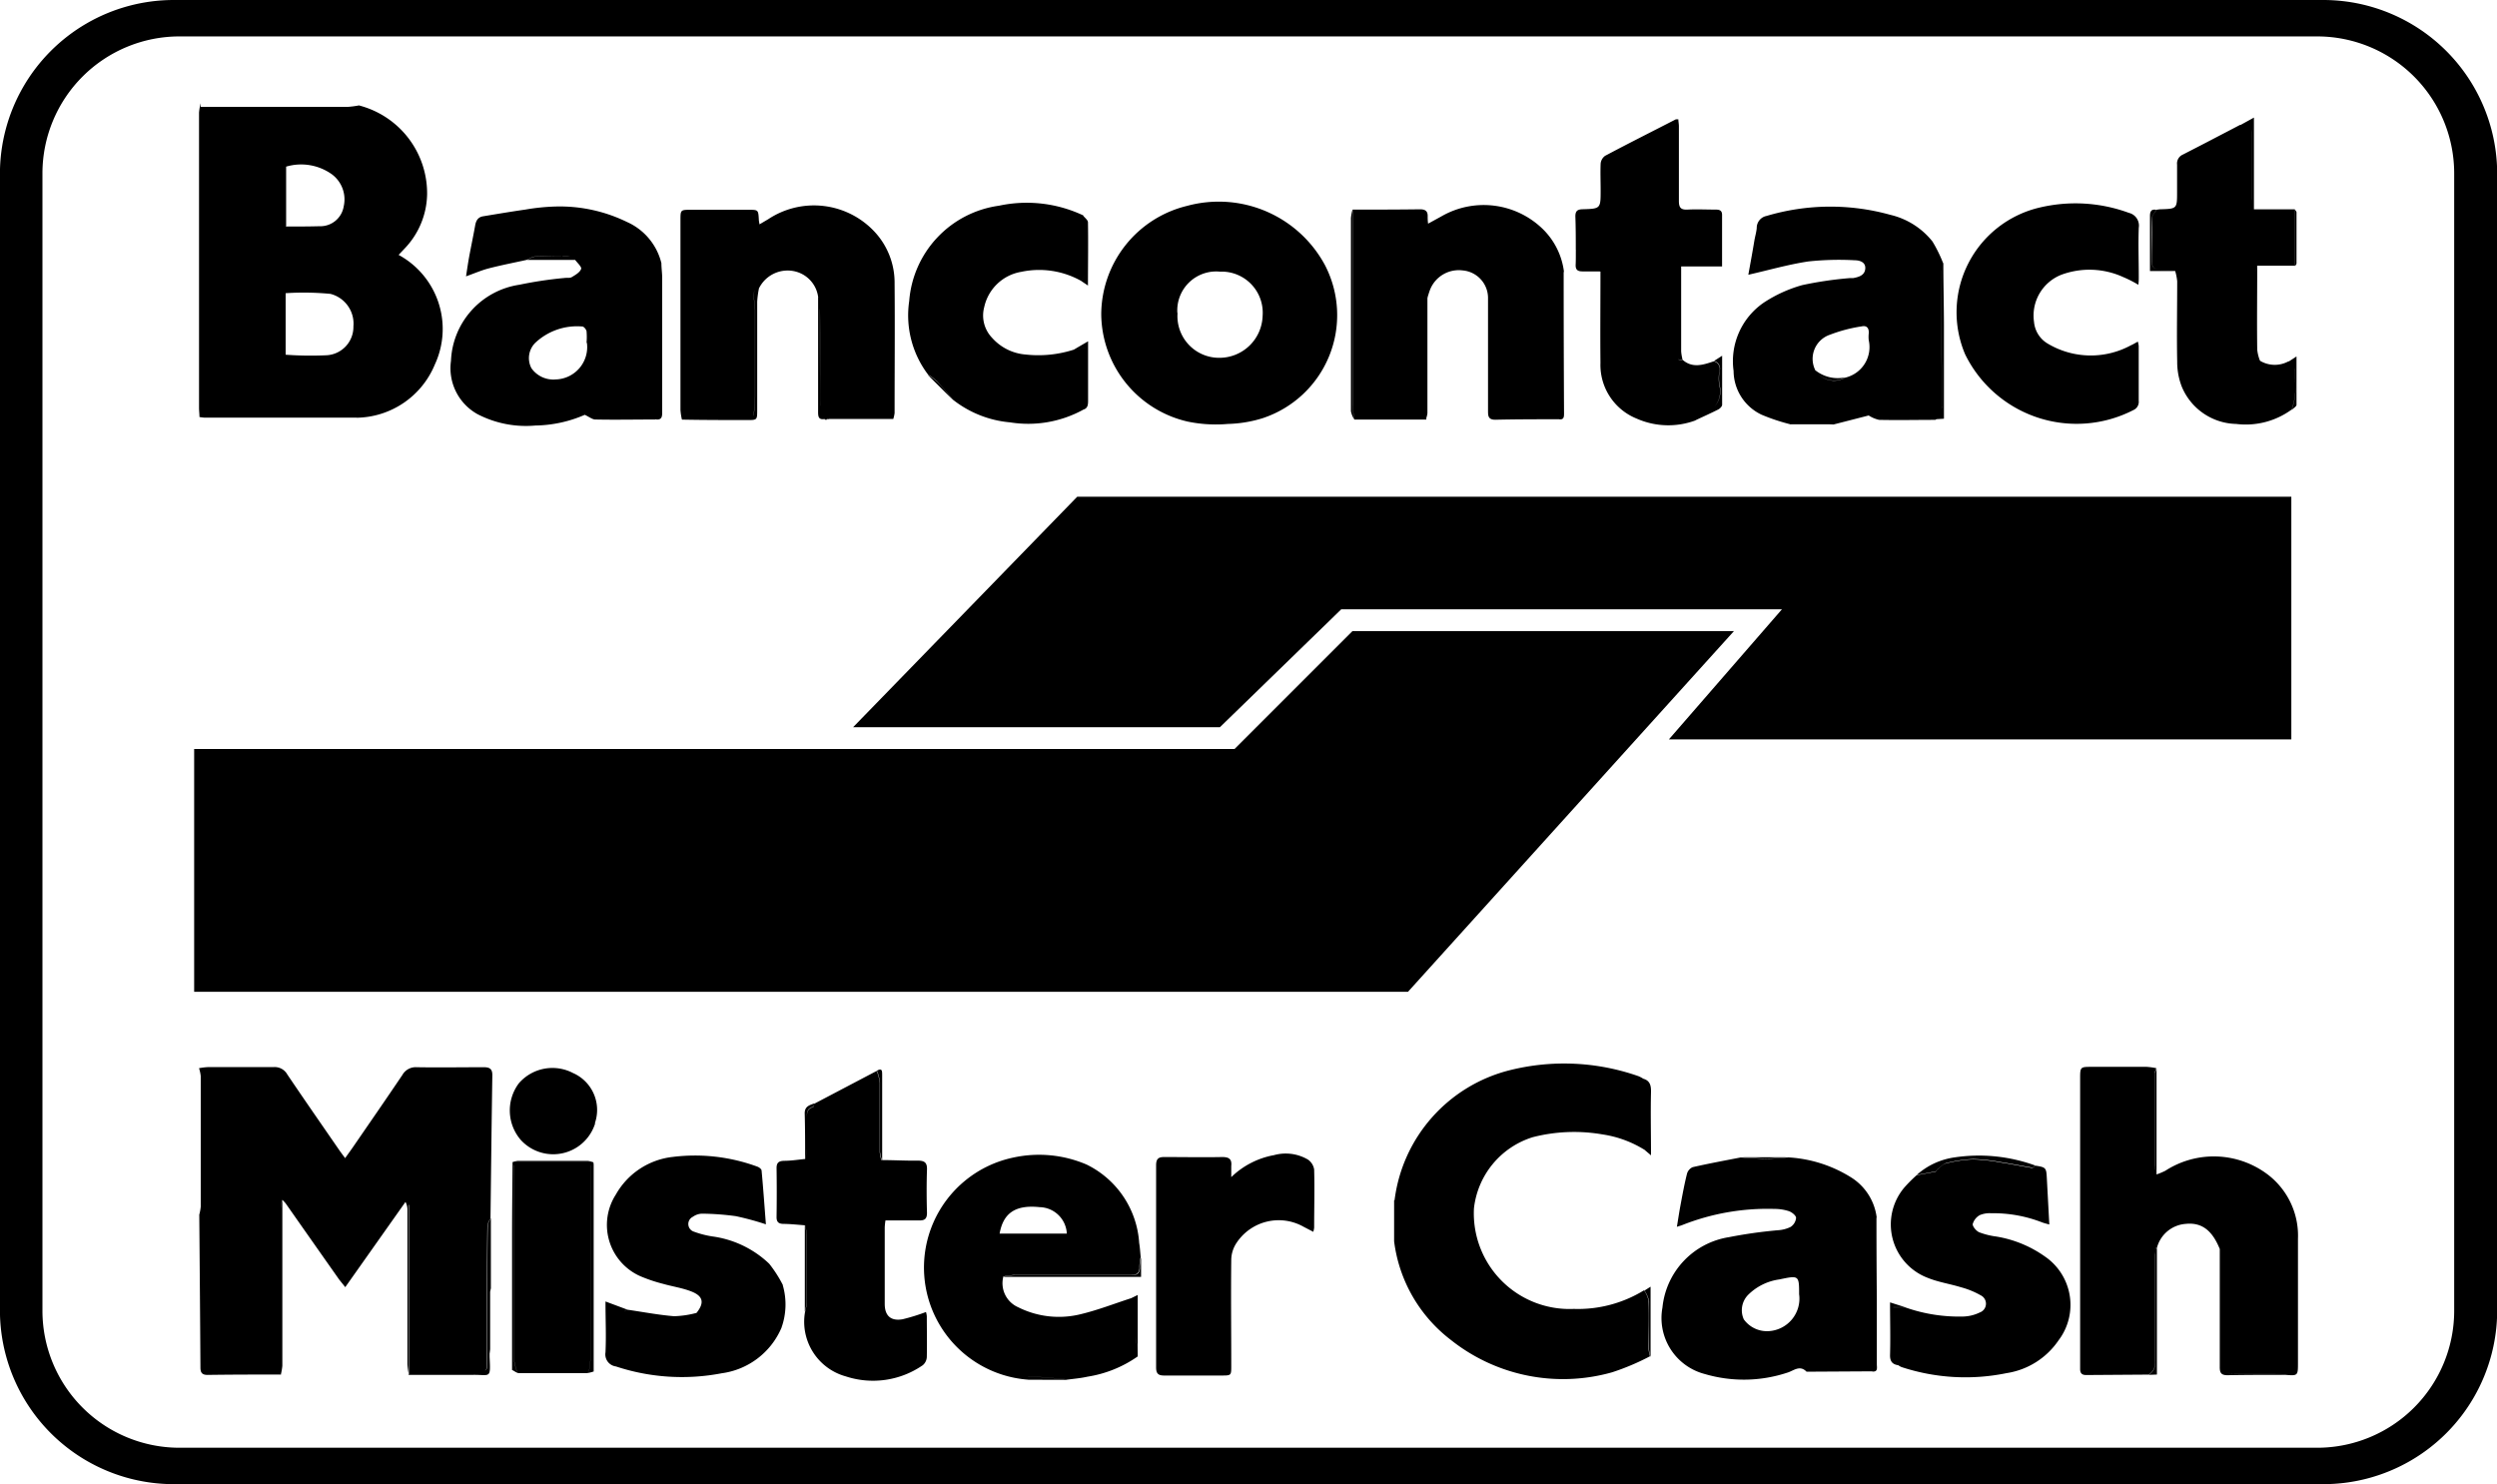 <svg xmlns="http://www.w3.org/2000/svg" width="41" height="24.372" viewBox="0 0 41 24.372">
    <path d="M8.729,28.958H25.812l1.936-1.936h6.264L28.66,32.945H8.729Zm14.5-4.143L19.549,28.6h6.023l1.992-1.936H34.8L32.944,28.8h10.22V24.815Zm20.455-8.157H8.392a2.855,2.855,0,0,0-2.852,2.859V38.172a2.855,2.855,0,0,0,2.852,2.859h35.3a2.855,2.855,0,0,0,2.852-2.859V19.517A2.856,2.856,0,0,0,43.688,16.658Zm2.154,21.525a2.25,2.25,0,0,1-2.25,2.25H8.488a2.25,2.25,0,0,1-2.25-2.25V19.506a2.25,2.25,0,0,1,2.25-2.25h35.1a2.25,2.25,0,0,1,2.25,2.25V38.183ZM11.43,18.388a1.491,1.491,0,0,1,1.124,1.464,1.319,1.319,0,0,1-.368.886l-.1.106a1.384,1.384,0,0,1,.595,1.8,1.411,1.411,0,0,1-1.281.874,1.467,1.467,0,0,0-.187-.023c-.738,0-1.476,0-2.214,0-.154,0-.165-.01-.165-.162q0-2.46,0-4.92,1.209,0,2.418,0a1.529,1.529,0,0,0,.173-.022Zm-1.193,1.006q0,.487-.006.973s.005.007.008.011c.182,0,.364,0,.546-.005a.389.389,0,0,0,.4-.328.514.514,0,0,0-.191-.522.868.868,0,0,0-.753-.129Zm-.008,3.089a5.668,5.668,0,0,0,.676.009.466.466,0,0,0,.439-.473.505.505,0,0,0-.377-.535,4.584,4.584,0,0,0-.738-.011.447.447,0,0,0-.024.1q0,.426,0,.851c0,.019.018.037.028.056Zm13.394-.667a1.841,1.841,0,0,1,1.409-1.777,1.98,1.98,0,0,1,2.264.972,1.782,1.782,0,0,1-1.024,2.515,2.087,2.087,0,0,1-.57.094,2.269,2.269,0,0,1-.661-.039A1.825,1.825,0,0,1,23.623,21.815Zm1.253-.017a.684.684,0,0,0,.678.735.71.71,0,0,0,.719-.69.675.675,0,0,0-.7-.725.639.639,0,0,0-.7.68ZM16.3,23.547c-.328,0-.656.007-.984,0-.048,0-.1-.042-.173-.077a2.1,2.1,0,0,1-.811.176,1.726,1.726,0,0,1-.951-.187.863.863,0,0,1-.435-.875,1.318,1.318,0,0,1,1.123-1.25,6.625,6.625,0,0,1,.74-.111c.041-.006.089.005.12-.014.059-.035.132-.077.154-.134.013-.033-.062-.1-.1-.151-.039-.023-.078-.065-.117-.066-.181,0-.364,0-.545.012a.412.412,0,0,0-.128.055c-.208.046-.416.086-.622.139-.122.031-.239.083-.378.132.018-.115.032-.215.05-.314.032-.174.069-.347.1-.521.014-.08.046-.137.13-.151.231-.038.461-.077.692-.11a3.461,3.461,0,0,1,.51-.051,2.517,2.517,0,0,1,1.16.254,1,1,0,0,1,.566.677.328.328,0,0,0-.024.087c0,.753,0,1.506,0,2.258a.71.71,0,0,1-.078.219Zm-1.128-1.259a1.128,1.128,0,0,0,0-.19c-.005-.03-.045-.078-.069-.078a1,1,0,0,0-.774.269.355.355,0,0,0-.062.416.44.44,0,0,0,.4.184.531.531,0,0,0,.511-.6Zm19.771,1.339a3.247,3.247,0,0,1-.476-.158.8.8,0,0,1-.461-.719,1.165,1.165,0,0,1,.5-1.125,2.248,2.248,0,0,1,.628-.285,6.109,6.109,0,0,1,.78-.115c.018,0,.036,0,.054,0,.092-.017.191-.044.2-.154s-.093-.138-.172-.139a4.73,4.73,0,0,0-.759.019c-.33.049-.653.143-.989.219.032-.177.068-.371.1-.566.012-.067.032-.134.038-.2a.2.2,0,0,1,.162-.2,3.67,3.67,0,0,1,2.032-.018,1.248,1.248,0,0,1,.691.437,2.271,2.271,0,0,1,.178.363.4.4,0,0,0-.032.109q0,1.122.011,2.244a.213.213,0,0,1-.11.214c-.308,0-.615.007-.923,0a.54.54,0,0,1-.171-.072l-.577.148c-.215-.01-.43-.02-.645-.027-.02,0-.04.018-.06.028Zm.41-.879a.362.362,0,0,0,.485.112.515.515,0,0,0,.387-.615.517.517,0,0,1,0-.109c.007-.086-.029-.138-.117-.118a2.465,2.465,0,0,0-.52.137.418.418,0,0,0-.235.593Zm-18.615.8a1,1,0,0,1-.024-.158q0-1.557,0-3.114c0-.173,0-.173.175-.173h.942c.161,0,.161,0,.17.164,0,.018.005.036.011.075l.144-.085a1.36,1.36,0,0,1,1.746.208,1.225,1.225,0,0,1,.328.846c.006.71,0,1.42,0,2.13a.488.488,0,0,1-.023.1.216.216,0,0,0-.069-.028c-.28,0-.559-.007-.839,0a.982.982,0,0,0-.184.037h-.028a.737.737,0,0,1-.077-.219c-.007-.53,0-1.061-.005-1.591a1.285,1.285,0,0,0-.028-.185.5.5,0,0,0-.359-.434A.524.524,0,0,0,18,21.4c-.1.011-.082.089-.08.153s.018.136.018.2c0,.469,0,.938,0,1.407,0,.111-.015.221-.022.325-.058,0-.105,0-.151,0-.222.008-.444.012-.666.026-.121.009-.248-.04-.362.035ZM27.751,20.1c.369,0,.737,0,1.106-.005.084,0,.13.028.126.119,0,.031,0,.063.007.117l.217-.119a1.39,1.39,0,0,1,1.675.216,1.189,1.189,0,0,1,.338.685,1.467,1.467,0,0,0-.023.187c0,.669,0,1.338,0,2.008a1.113,1.113,0,0,1-.052.235c-.35,0-.7,0-1.051.008-.118,0-.12-.064-.12-.148q0-.73,0-1.46c0-.127,0-.255,0-.382a.455.455,0,0,0-.415-.462.507.507,0,0,0-.53.3c-.018.042-.03.086-.044.129a1,1,0,0,0-.024.158q0,.931,0,1.862H27.778a2.053,2.053,0,0,1-.024-.228q0-1.606,0-3.214Zm3.664.657c0-.182,0-.364-.007-.546,0-.091.037-.115.122-.117.293-.008.293-.011.293-.312,0-.146-.006-.292,0-.437a.179.179,0,0,1,.073-.128c.385-.205.775-.4,1.163-.6.007,0,.017,0,.04,0,0,.037.009.075.009.113,0,.41,0,.82,0,1.229,0,.107.031.146.14.141.154-.008.31,0,.464,0,.062,0,.106.013.105.09,0,.273,0,.545,0,.844h-.672a.784.784,0,0,0-.038.167c0,.281,0,.562,0,.842,0,.154,0,.308,0,.462,0,.027-.027.1.057.058.164.147.34.088.515.029a.126.126,0,0,1,.093.166.686.686,0,0,0,0,.23.379.379,0,0,1-.266.464.563.563,0,0,0-.126.11,1.283,1.283,0,0,1-.966-.03.95.95,0,0,1-.594-.914c-.005-.5,0-1,0-1.5-.082-.01-.164-.027-.246-.029s-.127-.018-.124-.115A1.01,1.01,0,0,0,31.416,20.762Zm11.236,1.826a.47.47,0,0,0,.466.009.13.13,0,0,1,.105.15c0,.045,0,.091,0,.136a1.09,1.09,0,0,1-.053.506,1.277,1.277,0,0,1-.911.236.991.991,0,0,1-.892-.61,1.119,1.119,0,0,1-.076-.411c-.009-.441,0-.881,0-1.322a.89.89,0,0,0-.033-.168,2.255,2.255,0,0,0-.24-.024c-.094,0-.144-.03-.142-.133,0-.235,0-.471,0-.706,0-.049.05-.1.077-.145.018,0,.036-.005.054-.006.282-.008.282-.008.282-.285,0-.15,0-.3,0-.449a.159.159,0,0,1,.094-.164c.315-.161.628-.325.942-.489.188.015.188.015.189.219,0,.335,0,.669,0,1a.89.89,0,0,0,.034.168h.675q0,.463,0,.926l-.617,0a.723.723,0,0,0-.039.152c0,.176,0,.353,0,.53,0,.258,0,.516,0,.774,0,.048-.03.139.083.1Zm-2-1.249a2,2,0,0,0-.25-.127,1.332,1.332,0,0,0-1.008-.039.72.72,0,0,0-.454.776.461.461,0,0,0,.209.347,1.38,1.38,0,0,0,1.379.039c.037-.016.071-.037.117-.062a.412.412,0,0,1,.014.072c0,.3,0,.6,0,.9a.146.146,0,0,1-.087.152,2.038,2.038,0,0,1-2.763-.915,1.766,1.766,0,0,1,1.229-2.412,2.545,2.545,0,0,1,1.461.089.215.215,0,0,1,.161.244c-.01.268,0,.537,0,.805,0,.04,0,.079-.007.13ZM23.3,21.275a1.41,1.41,0,0,0-.99-.153.749.749,0,0,0-.608.578.53.53,0,0,0,.13.507.822.822,0,0,0,.549.273,1.9,1.9,0,0,0,.795-.081l.194-.03c0,.059.008.108.008.157,0,.2.006.409,0,.613a1.437,1.437,0,0,1-.052.248,1.878,1.878,0,0,1-1.2.207,1.765,1.765,0,0,1-.937-.371c-.085-.1-.167-.2-.257-.3a1.029,1.029,0,0,0-.152-.113,1.61,1.61,0,0,1-.31-1.209,1.714,1.714,0,0,1,1.474-1.565,2.177,2.177,0,0,1,1.383.159.99.99,0,0,1,.05.208c.007.231.008.461,0,.692a.543.543,0,0,1-.075.176ZM8.839,18.411q0,2.46,0,4.92c0,.153.01.162.164.162.738,0,1.476,0,2.214,0a1.453,1.453,0,0,1,.187.023l-2.513,0a.679.679,0,0,1-.075-.01c0-.054-.007-.1-.007-.151q0-2.424,0-4.848a.95.95,0,0,1,.026-.153c0,.017,0,.035,0,.052Zm7.9,5.133c.114-.075.241-.026.362-.034.221-.014.444-.018.666-.026.046,0,.093,0,.151,0,.008-.1.022-.214.022-.325q0-.7,0-1.407c0-.068-.016-.136-.018-.2s-.022-.142.08-.153a1.539,1.539,0,0,0-.028.214c0,.592,0,1.185,0,1.777,0,.165,0,.167-.167.166-.355,0-.711,0-1.066-.007ZM27.751,20.1q0,1.607,0,3.214a2.054,2.054,0,0,0,.024.228.393.393,0,0,1-.052-.13c0-.449,0-.9,0-1.348q0-.912,0-1.824a.756.756,0,0,1,.026-.14Zm9.568,3.443a.213.213,0,0,0,.11-.214q-.01-1.122-.011-2.244a.388.388,0,0,1,.032-.109c0,.34.009.68.01,1.021,0,.454,0,.908,0,1.361v.176l-.142.009Zm-21.02,0a.728.728,0,0,0,.078-.219c0-.752,0-1.505,0-2.258a.345.345,0,0,1,.024-.087c0,.081.013.163.013.244q0,1.09,0,2.179c0,.08.008.165-.117.141Zm17.085.014a.552.552,0,0,1,.126-.11.378.378,0,0,0,.266-.464.686.686,0,0,1,0-.23.126.126,0,0,0-.093-.166l.135-.087c0,.285,0,.545,0,.805,0,.027-.036.063-.063.077-.12.061-.244.116-.367.174Zm-2.243-.014a1.138,1.138,0,0,0,.052-.235c0-.669,0-1.338,0-2.008a1.467,1.467,0,0,1,.023-.187q0,1.165.006,2.33c0,.058,0,.113-.084.1Zm-12.165-2a1.286,1.286,0,0,1,.028.185c0,.53,0,1.061.005,1.591a.737.737,0,0,0,.077.219c-.113.022-.112-.049-.112-.128,0-.623,0-1.245,0-1.867Zm9.979,2q0-.931,0-1.862a1.066,1.066,0,0,1,.024-.158q0,.961,0,1.922a.371.371,0,0,1-.027.1ZM42.548,20.1a.888.888,0,0,1-.034-.168c0-.335,0-.669,0-1,0-.2,0-.2-.189-.219l.225-.124V20.1Zm.1,2.483c-.113.04-.083-.051-.083-.1,0-.258,0-.516,0-.774,0-.177,0-.353,0-.53a.691.691,0,0,1,.039-.152c0,.458-.006.915,0,1.373A.682.682,0,0,0,42.652,22.588Zm-9.484-.025c-.084.045-.056-.03-.057-.058,0-.154,0-.308,0-.462,0-.281,0-.562,0-.842a.814.814,0,0,1,.038-.167c0,.466,0,.931,0,1.4a.772.772,0,0,0,.023.133Zm7.784-2.457c-.027.048-.075.1-.077.145-.008.235,0,.471,0,.706,0,.1.048.133.142.133a2.256,2.256,0,0,1,.24.024h-.41v-.388c0-.172,0-.344,0-.516,0-.083.028-.118.111-.1ZM23.324,23.387a1.484,1.484,0,0,0,.052-.248c.008-.2,0-.409,0-.613,0-.049-.005-.1-.008-.157l-.194.03.233-.136v.247c0,.244,0,.487,0,.731,0,.069-.007.126-.085.146ZM23.3,21.275a.551.551,0,0,0,.076-.176c.009-.23.008-.461,0-.692a.988.988,0,0,0-.05-.208c.027.036.078.072.079.109.006.338,0,.676,0,1.039l-.109-.073Zm-4.184,2.272a.945.945,0,0,1,.184-.037c.279,0,.559,0,.839,0a.21.21,0,0,1,.069.028l-1.092,0Zm-4.92-2.62a.423.423,0,0,1,.128-.055c.181-.01.364-.015.545-.012.039,0,.078.043.117.066h-.79Zm28.974,2.462a1.09,1.09,0,0,0,.053-.506c0-.045,0-.091,0-.136a.13.13,0,0,0-.105-.15l.131-.085c0,.277,0,.536,0,.794,0,.028-.05.055-.076.082Zm-22.39-.574a1.093,1.093,0,0,1,.152.113c.09.094.172.2.257.3l-.41-.409Zm14.164.812c.02-.01.041-.028.06-.028.215.007.43.018.645.027h-.705Zm8.28-2.6q0-.463,0-.926c.009.015.025.029.025.045q0,.419,0,.838c0,.015-.016.029-.024.044Zm-11.807-.269a1.042,1.042,0,0,1,.036.213c0,.1.043.112.124.115s.163.019.246.029c-.1,0-.2,0-.3,0-.084,0-.114-.033-.11-.113S31.415,20.844,31.416,20.762Zm-21.186.71q0,.5,0,1.01c-.01-.019-.028-.037-.028-.056,0-.284,0-.567,0-.851a.444.444,0,0,1,.024-.1Zm.008-2.079q0,.492,0,.985s-.008-.007-.008-.011Q10.234,19.881,10.237,19.394Zm25.115,3.354a.589.589,0,0,0,.485.112A.363.363,0,0,1,35.352,22.748Zm-23.1,16.489a1.225,1.225,0,0,1-.023-.171q0-1.262,0-2.525a.282.282,0,0,0-.032-.14l-.989,1.4c-.039-.05-.07-.087-.1-.125q-.44-.625-.878-1.25a.549.549,0,0,0-.055-.058.615.615,0,0,0-.028.125q0,1.372,0,2.743c-.4,0-.8,0-1.2.006-.091,0-.117-.038-.117-.123q-.008-1.254-.019-2.509a.752.752,0,0,0,.024-.132q0-1.072,0-2.143a.632.632,0,0,0-.028-.13,1.122,1.122,0,0,1,.147-.018c.359,0,.719,0,1.079,0a.236.236,0,0,1,.223.12c.28.415.566.826.85,1.238.028.041.058.08.1.137.048-.068.09-.125.13-.183.271-.394.543-.787.81-1.183a.25.25,0,0,1,.233-.127c.369.006.738,0,1.106,0,.1,0,.14.033.138.135-.012.782-.021,1.565-.03,2.348a.344.344,0,0,0-.051.117c-.005.35-.006.7-.006,1.051,0,.41,0,.819,0,1.229,0,.093-.031.125-.129.122-.318-.007-.637,0-.956,0-.159,0-.17,0-.171-.155q0-1.181,0-2.362c0-.058.019-.116.023-.174,0-.018-.018-.038-.028-.056l-.027.007q0,1.4,0,2.793Zm28.565,0-1.023.007c-.068,0-.1-.026-.1-.1,0-.036,0-.073,0-.109q0-2.326,0-4.652c0-.2,0-.2.194-.2.3,0,.6,0,.9,0a1.217,1.217,0,0,1,.158.022.233.233,0,0,0-.024.072q0,.764,0,1.528a.857.857,0,0,0,.024.146,1.279,1.279,0,0,0,.146-.061,1.466,1.466,0,0,1,1.689.066A1.262,1.262,0,0,1,43.273,37q0,1.017,0,2.035c0,.218,0,.218-.217.2a1.143,1.143,0,0,0-.159-.024c-.222,0-.445,0-.668,0-.191,0-.211-.019-.21-.212,0-.595.008-1.189.009-1.784,0-.016-.026-.033-.041-.05-.126-.309-.3-.436-.561-.408a.527.527,0,0,0-.472.406s-.007-.007-.011-.008a.015.015,0,0,0-.011,0c0,.04-.008.081-.008.121,0,.581,0,1.162,0,1.743a.208.208,0,0,1-.109.214ZM28.439,36.37a2.524,2.524,0,0,1,1.9-2.139,3.686,3.686,0,0,1,2.105.1.5.5,0,0,1,.072.037c.008.022.013.046.023.067.026.059.076.116.077.176.009.267.007.534,0,.8a.416.416,0,0,1-.059.138,1.806,1.806,0,0,0-.7-.261,2.733,2.733,0,0,0-1.149.045,1.385,1.385,0,0,0-.965,1.168,1.571,1.571,0,0,0,1.639,1.652,2.068,2.068,0,0,0,1.154-.306.524.524,0,0,1,.075.172c.008.267,0,.535,0,.8a.577.577,0,0,0,.022.112,3.941,3.941,0,0,1-.622.263,2.958,2.958,0,0,1-2.653-.536,2.416,2.416,0,0,1-.926-1.615q0-.338,0-.677Zm7.843,2.808-1.038.006c-.014,0-.033,0-.04,0-.112-.116-.212-.015-.316.016a2.272,2.272,0,0,1-1.356.022.95.95,0,0,1-.694-1.092,1.3,1.3,0,0,1,1.091-1.155,7.6,7.6,0,0,1,.807-.114.55.55,0,0,0,.206-.054.2.2,0,0,0,.09-.148c0-.04-.069-.094-.117-.111a.765.765,0,0,0-.241-.037,3.8,3.8,0,0,0-1.508.264c-.021.009-.043.014-.091.03.022-.133.039-.249.061-.365.032-.17.063-.34.105-.507a.167.167,0,0,1,.094-.108c.261-.059.524-.108.787-.159.138.008.276.021.414.021s.249-.014.373-.022A2.169,2.169,0,0,1,35.946,36a.91.91,0,0,1,.409.647,1.348,1.348,0,0,0-.021.174c0,.713,0,1.426,0,2.139a.95.95,0,0,1-.048.22Zm-1.2-1.253c0-.326,0-.324-.325-.256a.9.9,0,0,0-.515.256.361.361,0,0,0-.068.4.469.469,0,0,0,.409.193.535.535,0,0,0,.5-.6Zm-13.067-.3a.43.43,0,0,0,.243.5,1.489,1.489,0,0,0,1.035.113c.277-.067.544-.171.815-.259.079.007.091.061.091.126,0,.164,0,.328,0,.492,0,.113.014.225.022.337a1.961,1.961,0,0,1-.823.332c-.115.026-.233.035-.349.051a.083.083,0,0,0-.024-.012q-.3-.026-.6-.048s0,.038-.005.058a1.846,1.846,0,0,1-.238-3.648,1.983,1.983,0,0,1,1.2.115,1.544,1.544,0,0,1,.864,1.288c.013.076.017.153.025.23a.794.794,0,0,0-.021.159c.007.1-.043.139-.137.137-.045,0-.091,0-.136,0q-.892,0-1.783,0a1.553,1.553,0,0,0-.187.025Zm-.057-.709h1.1a.457.457,0,0,0-.446-.434c-.419-.044-.6.115-.658.434Zm-1.935-1.207c.2,0,.391.012.586.009.108,0,.157.028.153.146-.008.237-.007.474,0,.71,0,.1-.037.128-.129.126-.181,0-.363,0-.553,0a1.1,1.1,0,0,0-.012.114q0,.628,0,1.257c0,.194.1.286.293.252a3.151,3.151,0,0,0,.384-.119.315.315,0,0,1,.014.071c0,.223.005.446,0,.669a.187.187,0,0,1-.067.134,1.435,1.435,0,0,1-1.264.183.931.931,0,0,1-.669-1.056.785.785,0,0,0,.028-.144q0-.569,0-1.137a.793.793,0,0,0-.027-.144c-.116-.008-.232-.022-.348-.023-.085,0-.122-.028-.12-.118q.006-.4,0-.8c0-.092.041-.115.123-.118.116,0,.231-.019.346-.03a1.053,1.053,0,0,0,.028-.157c0-.172,0-.343,0-.514,0-.082.006-.154.1-.18.013,0,.017-.038.025-.058l1.022-.537a.789.789,0,0,1,.05.189c0,.381,0,.762,0,1.144a.559.559,0,0,0,.029.135ZM18.37,38.469a1.248,1.248,0,0,1-.979.741,3.448,3.448,0,0,1-1.736-.112.2.2,0,0,1-.172-.232c.013-.267,0-.535,0-.835l.359.134a.107.107,0,0,0-.026.007c-.006,0-.009.011-.017.021a2.642,2.642,0,0,0,1.071.107c.038,0,.073-.054.109-.083.128-.161.111-.271-.08-.348-.15-.06-.315-.083-.472-.128a2.559,2.559,0,0,1-.374-.126.921.921,0,0,1-.4-1.34,1.228,1.228,0,0,1,.935-.618,2.967,2.967,0,0,1,1.384.158c.029.009.072.04.074.065.027.288.047.578.071.884a4.68,4.68,0,0,0-.493-.134,4.4,4.4,0,0,0-.555-.041.271.271,0,0,0-.151.051.132.132,0,0,0,.021.246,1.549,1.549,0,0,0,.3.077,1.677,1.677,0,0,1,.932.448,2.074,2.074,0,0,1,.225.351.62.62,0,0,0-.024.115c0,.109,0,.218,0,.327,0,.089,0,.177,0,.265ZM38.959,35.8c.173.026.182.035.19.2l.041.767c-.045-.013-.081-.021-.116-.034a2.213,2.213,0,0,0-.841-.151.416.416,0,0,0-.185.031.243.243,0,0,0-.116.149c0,.041.059.112.108.133a1.229,1.229,0,0,0,.276.069,1.912,1.912,0,0,1,.8.327.963.963,0,0,1,.226,1.378,1.261,1.261,0,0,1-.855.539,3.356,3.356,0,0,1-1.724-.1.266.266,0,0,1-.047-.026.251.251,0,0,1-.107-.242c0-.212,0-.424,0-.636a.3.3,0,0,1,.019-.077h.194a2.658,2.658,0,0,0,.965.151.657.657,0,0,0,.26-.066.153.153,0,0,0,.015-.283,1.362,1.362,0,0,0-.324-.132c-.182-.056-.374-.084-.549-.156a.938.938,0,0,1-.378-1.483,2.3,2.3,0,0,1,.2-.2c.1-.019.206-.037.308-.058.014,0,.022-.026.035-.037.047-.037.091-.091.144-.1a2.081,2.081,0,0,1,.439-.065,2.862,2.862,0,0,1,.453.05c.173.026.344.062.517.09.015,0,.033-.02.049-.031Zm-13.2.188a1.353,1.353,0,0,1,.7-.36.72.72,0,0,1,.56.074.244.244,0,0,1,.1.161c.009.318,0,.637,0,.956a.372.372,0,0,1-.014.068l-.158-.082a.83.83,0,0,0-1.107.271.51.51,0,0,0-.082.265c-.007.582,0,1.165,0,1.747,0,.158,0,.159-.16.159-.314,0-.628,0-.942,0-.1,0-.132-.035-.132-.135q0-1.659,0-3.317c0-.114.044-.138.144-.136.314,0,.628.006.942,0,.113,0,.16.035.148.148,0,.047,0,.1,0,.181Zm-10.447-.878a.721.721,0,0,1-1.222.266.742.742,0,0,1-.028-.93.729.729,0,0,1,.9-.16.635.635,0,0,0,.13.169.447.447,0,0,1,.2.39c0,.089.013.178.02.267Zm-.029.632a.273.273,0,0,1,.006.04q0,1.7,0,3.4l-.079,0a1.509,1.509,0,0,0,.026-.2q0-1.391,0-2.781v-.406H13.975L14,35.744l1.281,0Zm-3.027,3.5V36.443l.027-.007c.01.019.029.039.028.056,0,.058-.023.116-.023.174q0,1.181,0,2.362c0,.151.012.155.171.155.318,0,.637,0,.956,0,.1,0,.129-.029.129-.122,0-.409,0-.819,0-1.229,0-.35,0-.7.006-1.051a.344.344,0,0,1,.051-.117l0,1.151a.849.849,0,0,0-.021.133c0,.331,0,.663,0,.994.018.368.015.29-.278.294-.346,0-.692,0-1.038,0ZM38.959,35.8c-.017.011-.035.034-.049.032-.173-.028-.344-.064-.517-.09a2.8,2.8,0,0,0-.453-.05,2.084,2.084,0,0,0-.439.065c-.053.012-.1.067-.144.1-.013.01-.021.034-.035.037-.1.021-.205.04-.308.058a1.177,1.177,0,0,1,.619-.287,2.708,2.708,0,0,1,1.326.133ZM14,35.744l-.024.051c0,1.056,0,2.112,0,3.168a.959.959,0,0,0,.053.219l-.08-.025c0-.726,0-1.452,0-2.178,0-.413.005-.826.008-1.238Zm27.989,1.422c.014.017.041.033.041.05,0,.595-.007,1.189-.009,1.784,0,.192.018.211.21.212.222,0,.445,0,.668,0a1.064,1.064,0,0,1,.159.024c-.314,0-.628,0-.942.006-.108,0-.128-.044-.127-.138,0-.647,0-1.293,0-1.939Zm-31.84,2.073q0-1.372,0-2.743a.588.588,0,0,1,.028-.125q0,1.358,0,2.716a.957.957,0,0,1-.027.153Zm26.133-.059a1.046,1.046,0,0,0,.049-.22c0-.713,0-1.426,0-2.139a1.354,1.354,0,0,1,.021-.174q0,.676.006,1.351,0,.532,0,1.065c0,.054.023.131-.08.117ZM22.013,37.624A1.37,1.37,0,0,1,22.2,37.6c.595,0,1.189,0,1.783,0,.045,0,.091,0,.136,0,.094,0,.144-.032.137-.137a.788.788,0,0,1,.021-.159v.323H22.013Zm18.805,1.612a.21.21,0,0,0,.109-.214c0-.581,0-1.162,0-1.743,0-.04,0-.081.008-.121a.015.015,0,0,1,.011,0s.007.005.011.008v2.065ZM16.98,38.218c-.036.029-.071.081-.109.083a2.661,2.661,0,0,1-1.071-.107c.007-.01.011-.017.017-.021a.108.108,0,0,1,.026-.007c.255.037.509.086.765.107a1.591,1.591,0,0,0,.372-.055Zm23.971-2.262a.857.857,0,0,1-.024-.146q0-.764,0-1.528a.242.242,0,0,1,.024-.072q0,.874,0,1.746Zm-25.642-.848c-.007-.089-.016-.177-.021-.266a.447.447,0,0,0-.2-.39.636.636,0,0,1-.13-.169.662.662,0,0,1,.349.825Zm4.712.6a.614.614,0,0,1-.031-.135c0-.381,0-.762,0-1.143a.787.787,0,0,0-.05-.189c.091-.052.085.014.086.071q0,.414,0,.828c0,.189,0,.379,0,.569Zm12.533-.157a.408.408,0,0,0,.059-.138c.006-.267.008-.535,0-.8a.558.558,0,0,0-.077-.176c-.01-.021-.015-.045-.023-.067.118.03.14.109.137.224-.008.336,0,.671,0,1.037l-.093-.079Zm4.269,2.573h-.194a.3.3,0,0,0-.019.077c0,.212,0,.424,0,.636a.25.25,0,0,0,.107.242c-.1-.013-.145-.06-.142-.171.008-.281,0-.562,0-.862l.245.078ZM18.757,36.777a.784.784,0,0,1,.027.144q0,.569,0,1.137a.8.8,0,0,1-.028.144q0-.712,0-1.425Zm-4.807,2.38.08.025h1.175l.079,0a.5.5,0,0,1-.113.026c-.369,0-.738,0-1.106,0-.039,0-.076-.034-.115-.052ZM14,35.744l-.046,0a.389.389,0,0,1,.09-.022q.572,0,1.144,0a.384.384,0,0,1,.091.021l-1.28,0ZM32.64,38.936a.592.592,0,0,1-.022-.112c0-.268,0-.535,0-.8a.514.514,0,0,0-.075-.172l.1-.064v1.151Zm-14.27-.467c0-.088,0-.176,0-.263,0-.109,0-.218,0-.327a.624.624,0,0,1,.024-.115A1.134,1.134,0,0,1,18.37,38.469Zm.544-3.692c-.008.02-.013.055-.025.058-.1.026-.1.1-.1.18,0,.172,0,.343,0,.514a.948.948,0,0,1-.028.157c0-.249,0-.5-.007-.746,0-.118.085-.134.164-.164Zm-5.346,4.17c0-.332,0-.663,0-.994a.861.861,0,0,1,.021-.133c0,.331,0,.663,0,.994A.849.849,0,0,1,13.568,38.946Zm10.653-.012c-.008-.112-.019-.225-.022-.337,0-.164,0-.328,0-.492,0-.065-.012-.119-.091-.126l.114-.056v1.01Zm10.69-3.274c-.124.008-.249.022-.373.022s-.276-.014-.414-.021h.787Zm-12.49,3.655c0-.02.005-.058.005-.058q.3.022.6.048a.076.076,0,0,1,.024.012Zm6.018-2.945q0,.339,0,.677Q28.439,36.71,28.439,36.37ZM15.206,39.182H14.031a.986.986,0,0,1-.053-.219q0-1.584,0-3.168h1.257V36.2q0,1.391,0,2.781a1.591,1.591,0,0,1-.026.2Z"
          transform="translate(-5.541 -16.658)"/>
</svg>

